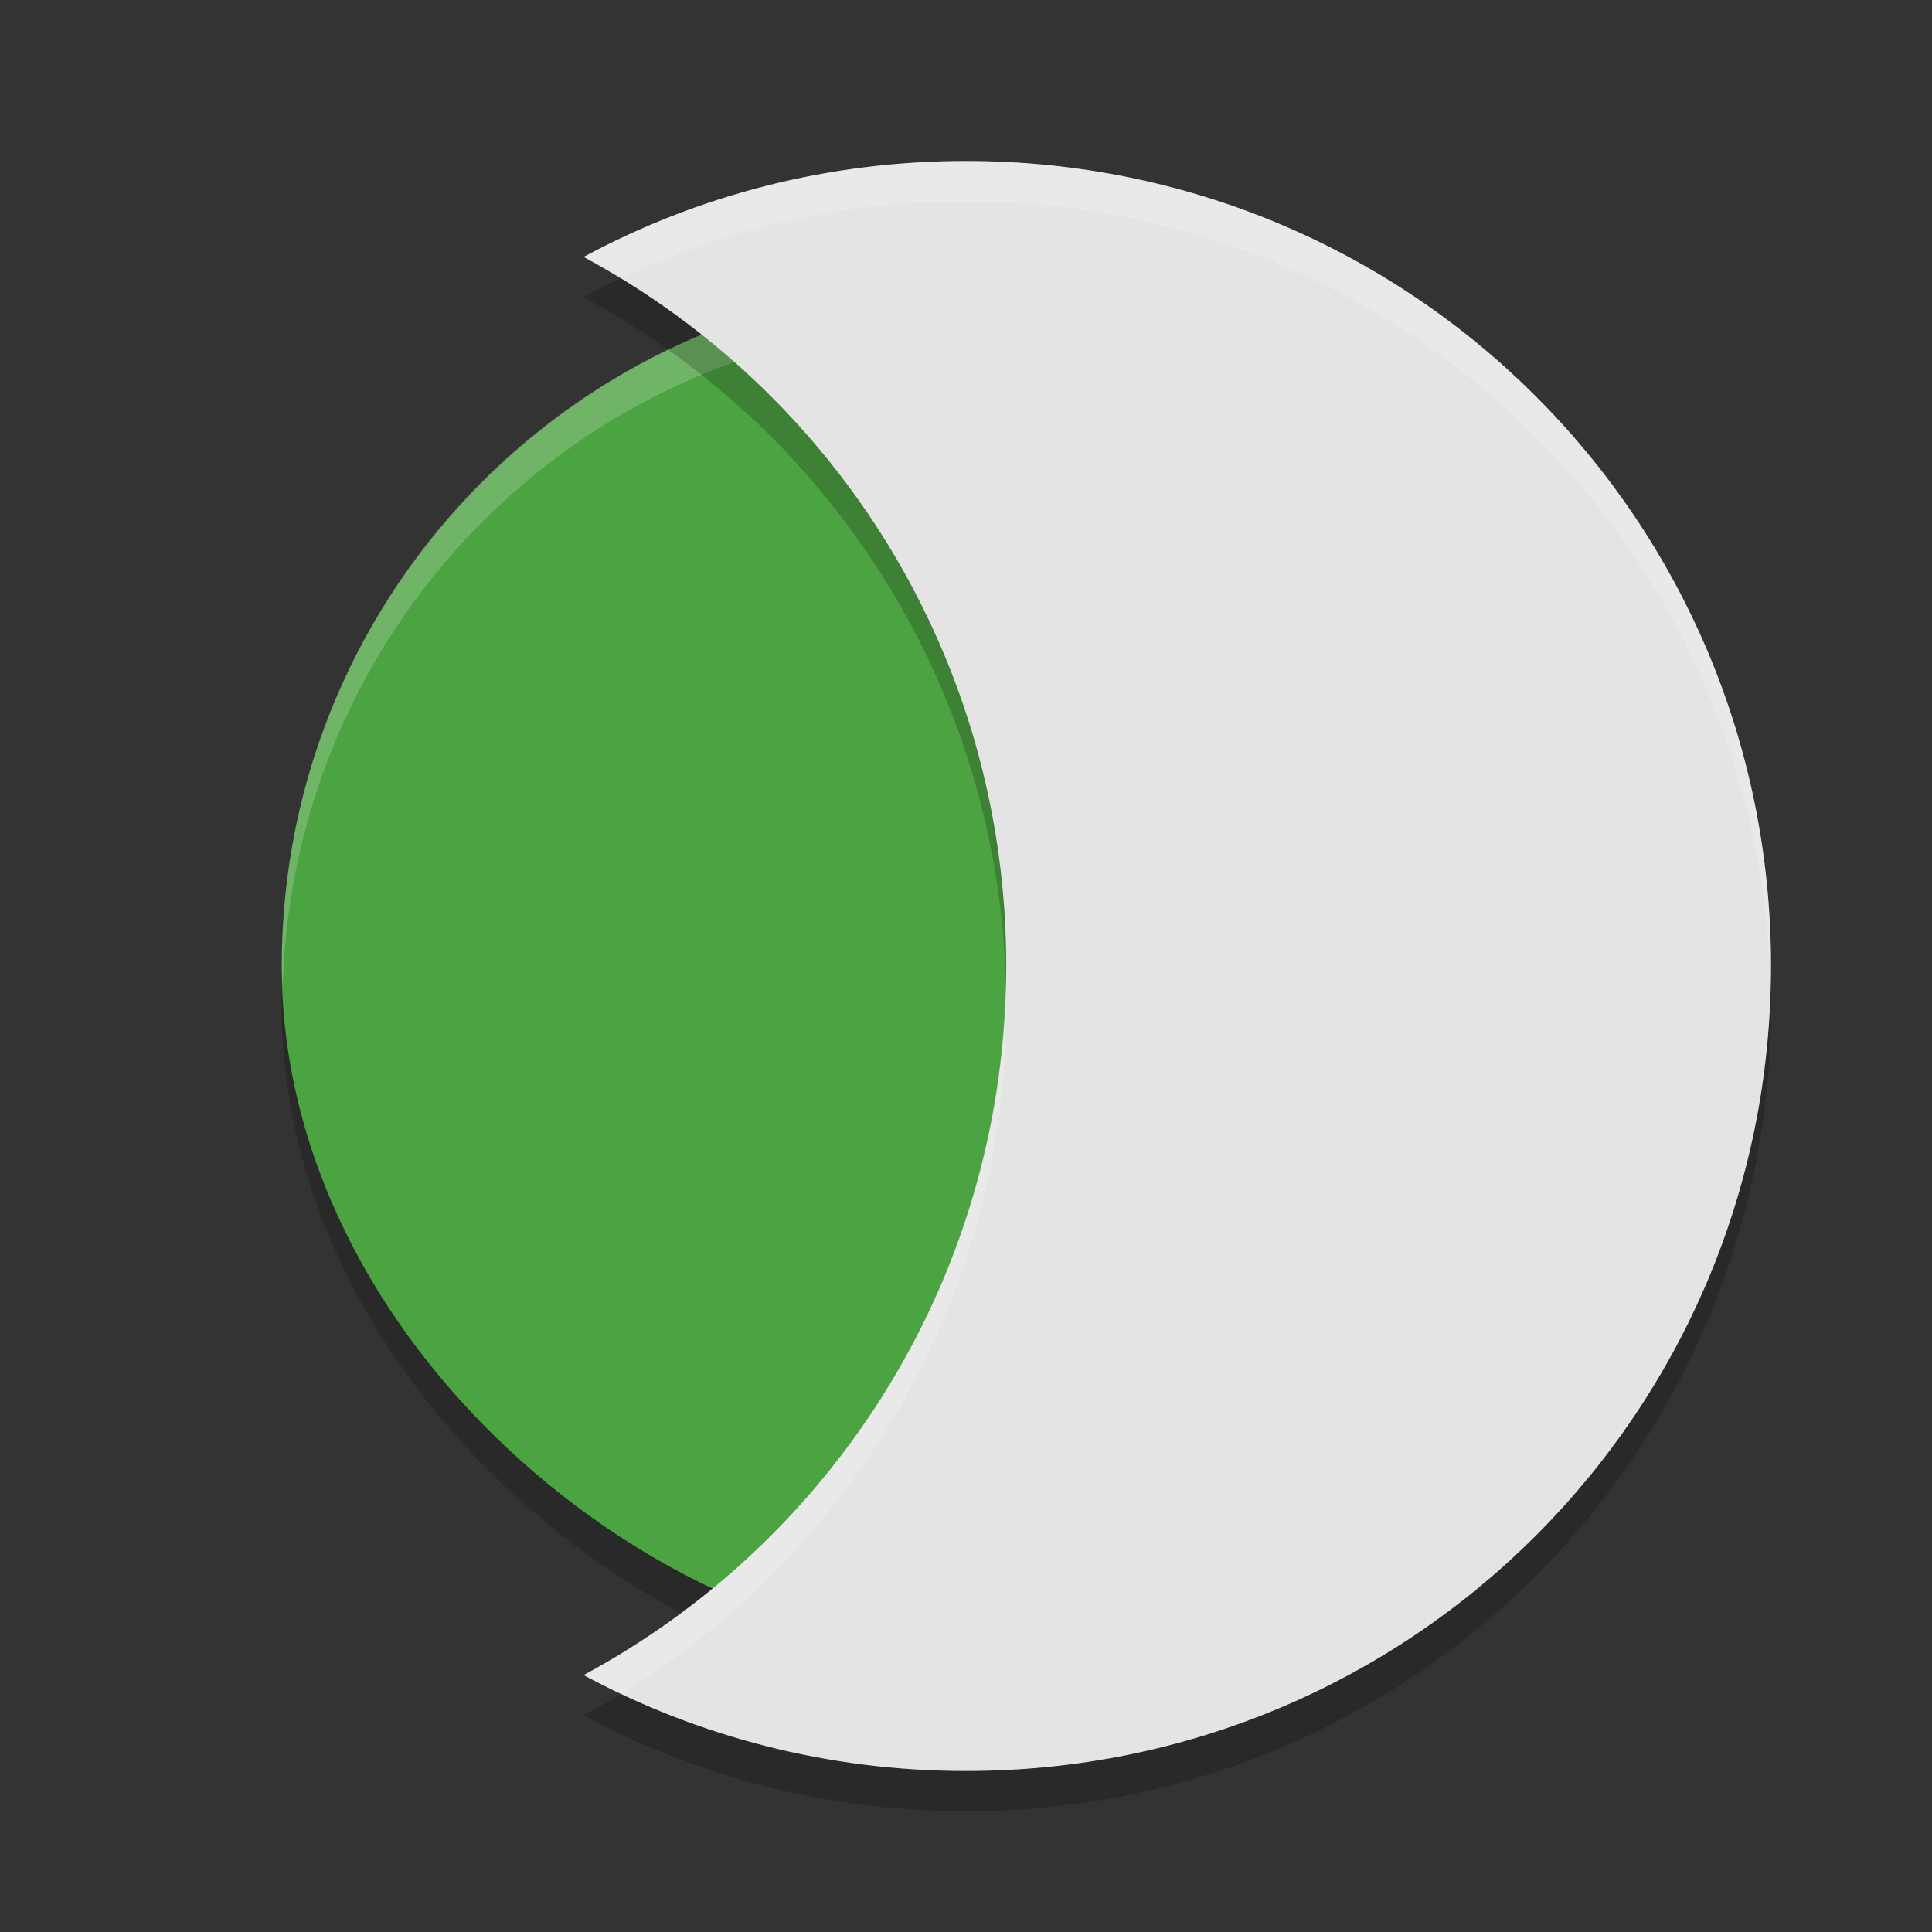 <svg xmlns="http://www.w3.org/2000/svg" width="48" height="48" version="1">
 <rect width="100%" height="100%" fill="#333333" stroke="none"/>
 <rect style="opacity:0.2" width="34" height="34" x="-42" y="-41" rx="17" ry="17" transform="matrix(0,-1,-1,0,0,0)"/>
 <rect width="34" height="34" x="-41" y="-41" rx="17" ry="17" transform="matrix(0,-1,-1,0,0,0)" style="fill:#4ca341"/>
 <path style="fill:#ffffff;opacity:0.2" d="M 24 7 C 14.582 7 7 14.582 7 24 C 7 24.169 7.021 24.332 7.025 24.5 C 7.291 15.317 14.751 8 24 8 C 33.249 8 40.709 15.317 40.975 24.5 C 40.979 24.332 41 24.169 41 24 C 41 14.582 33.418 7 24 7 z"/>
 <path style="opacity:0.2" d="M 24,5 C 20.557,5 17.323,5.863 14.5,7.383 20.762,10.754 25,17.363 25,25 25,32.637 20.762,39.246 14.5,42.617 17.323,44.137 20.557,45 24,45 35.08,45 44,36.08 44,25 44,13.92 35.08,5 24,5 Z"/>
 <path d="M 24 4 C 20.557 4 17.323 4.863 14.5 6.383 C 20.762 9.754 25 16.363 25 24 C 25 31.637 20.762 38.246 14.5 41.617 C 17.323 43.137 20.557 44 24 44 C 35.08 44 44 35.08 44 24 C 44 12.92 35.08 4 24 4 z" style="fill:#e4e4e4"/>
 <path style="fill:#ffffff;opacity:0.2" d="M 24 4 C 20.557 4 17.323 4.863 14.5 6.383 C 14.814 6.552 15.12 6.735 15.424 6.92 C 18.021 5.691 20.926 5 24 5 C 34.912 5 43.724 13.654 43.988 24.5 C 43.992 24.333 44 24.168 44 24 C 44 12.92 35.08 4 24 4 z M 24.982 24.5 C 24.801 31.923 20.624 38.32 14.5 41.617 C 14.803 41.78 15.112 41.933 15.424 42.08 C 21.173 38.575 25 32.254 25 25 C 25 24.832 24.987 24.667 24.982 24.5 z"/>
</svg>
